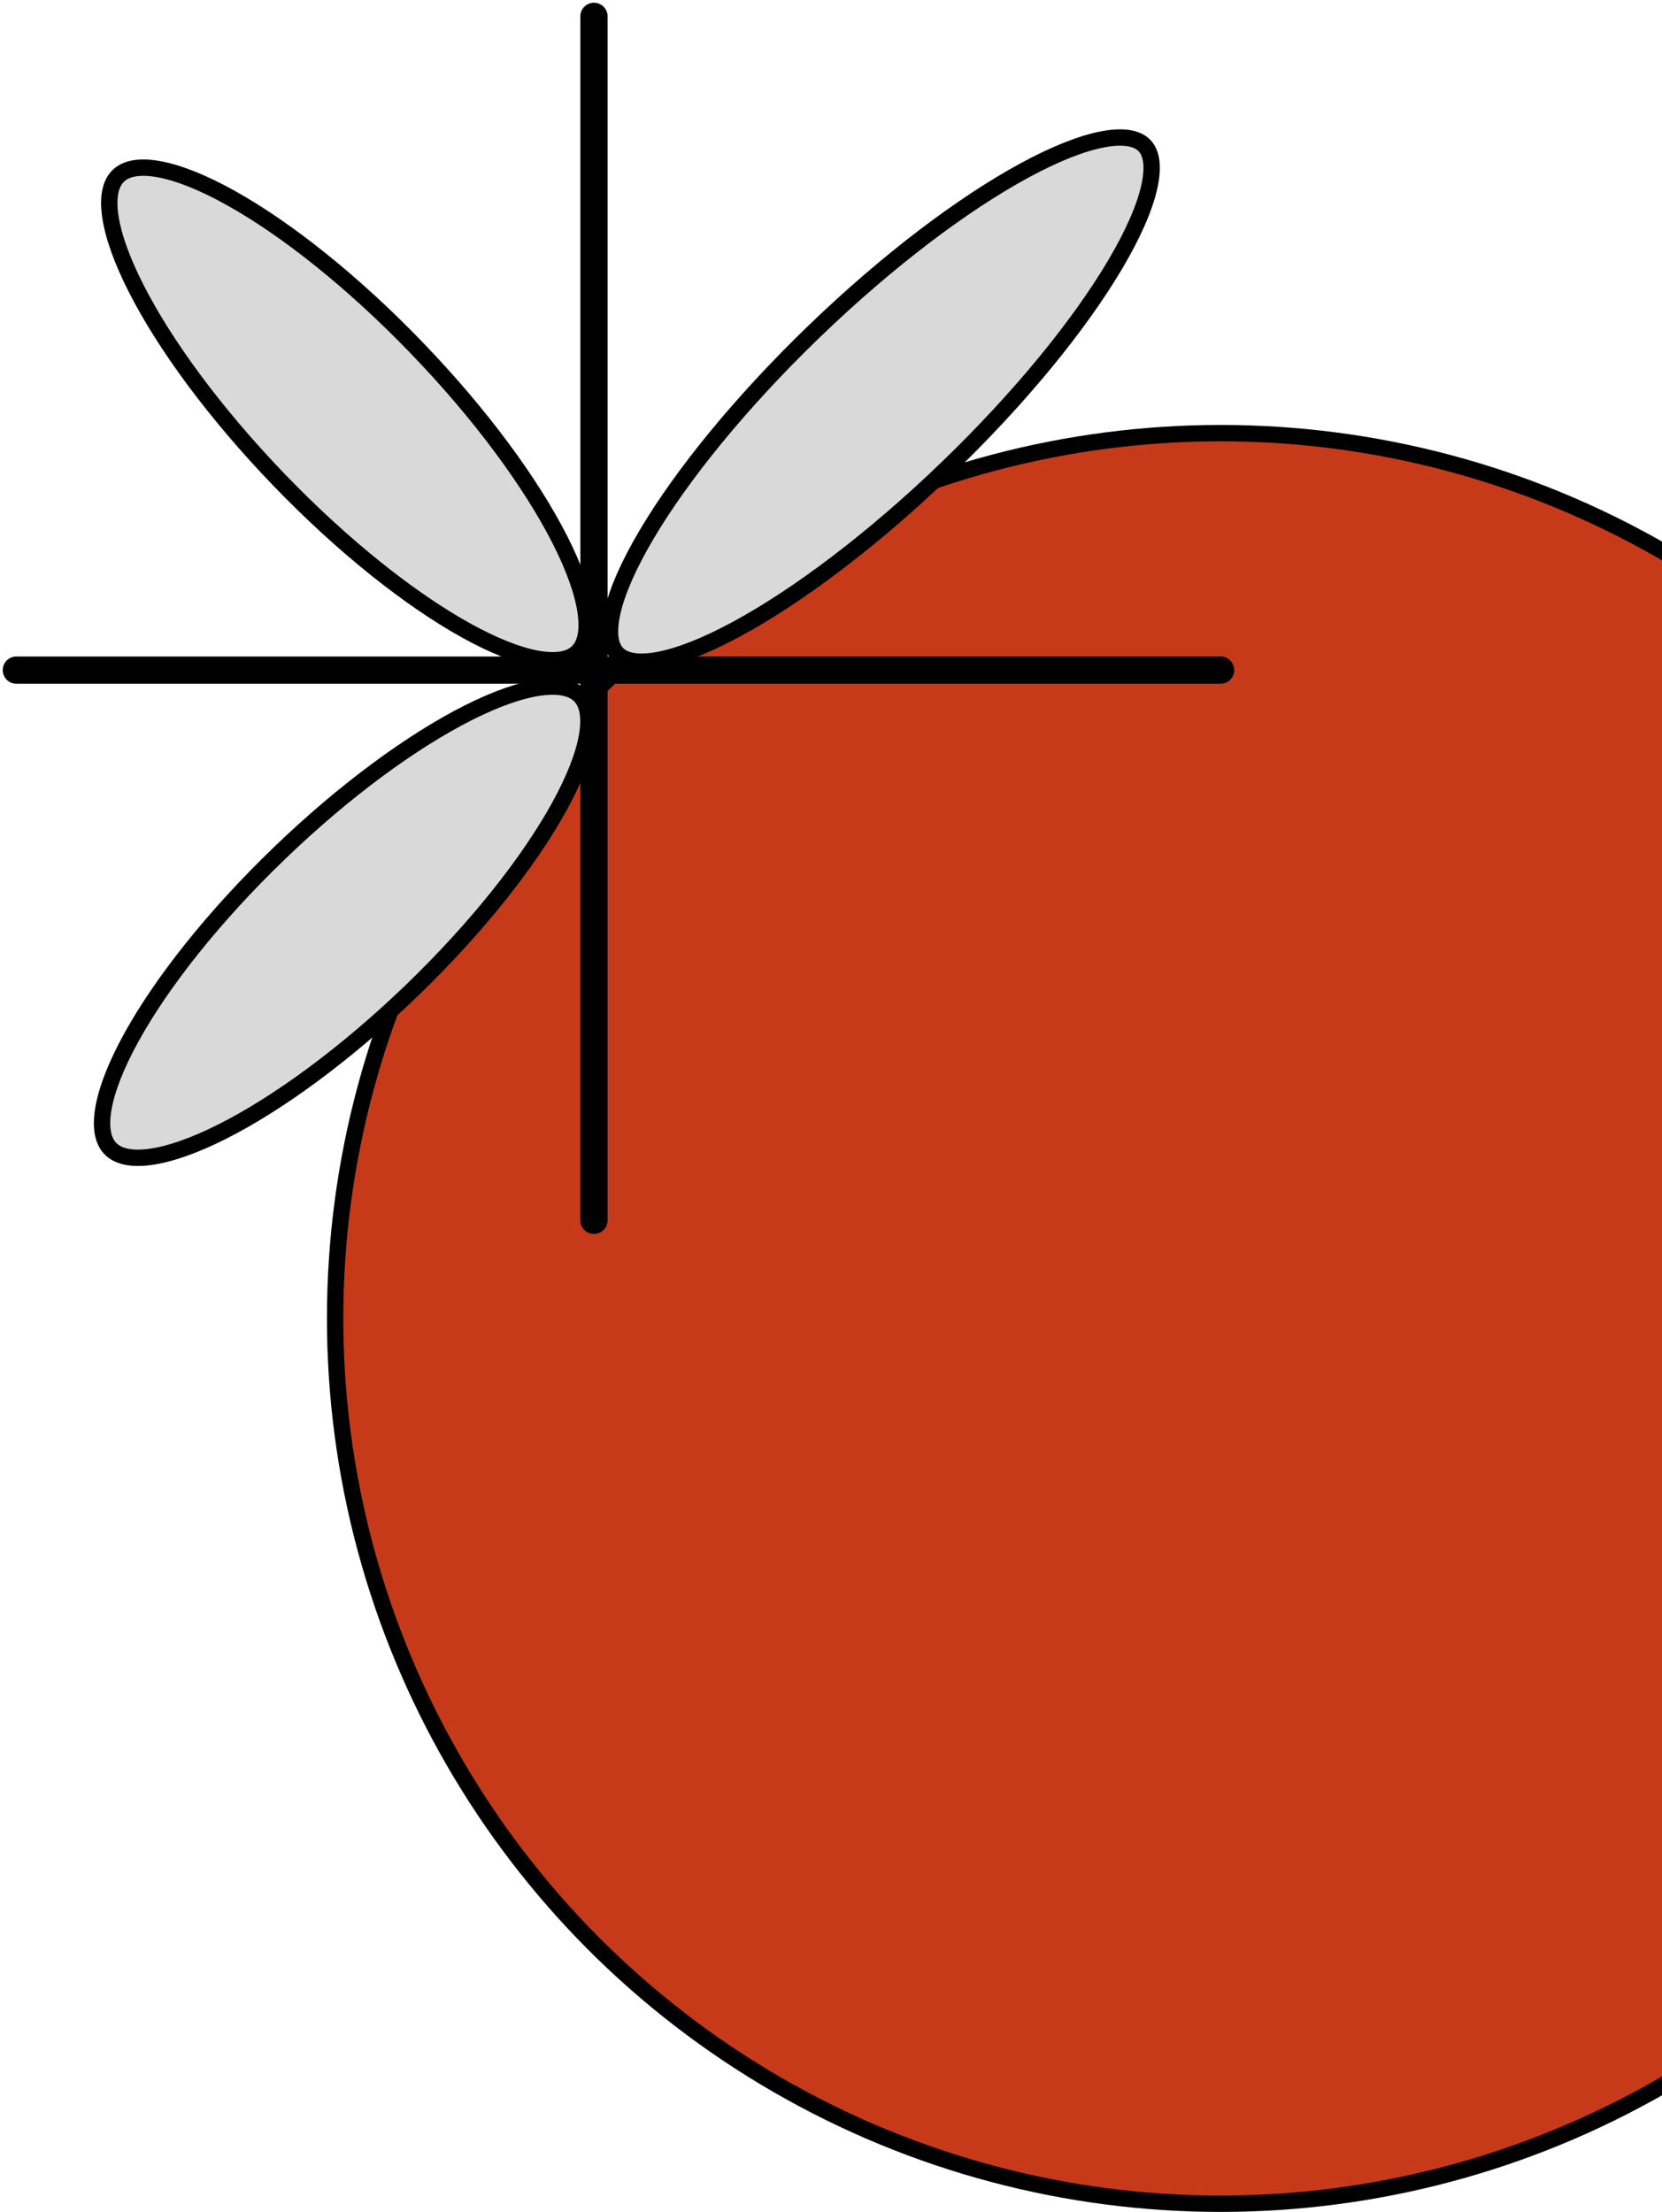 <svg width="305" height="406" viewBox="0 0 305 406" fill="none" xmlns="http://www.w3.org/2000/svg">
<circle cx="224" cy="242" r="162.5" fill="#C63A19" stroke="black" stroke-width="3"/>
<path d="M76.456 63.838C88.305 76.132 97.469 88.688 102.722 99.015C105.353 104.187 106.963 108.722 107.478 112.338C108 115.997 107.364 118.375 105.99 119.699C104.616 121.023 102.216 121.571 98.579 120.915C94.985 120.266 90.513 118.491 85.441 115.671C75.314 110.04 63.104 100.42 51.255 88.126C39.406 75.832 30.243 63.276 24.99 52.949C22.359 47.777 20.749 43.242 20.233 39.626C19.712 35.968 20.347 33.589 21.721 32.265C23.095 30.941 25.495 30.393 29.132 31.049C32.727 31.698 37.199 33.474 42.271 36.293C52.397 41.924 64.607 51.544 76.456 63.838Z" fill="#D9D9D9" stroke="black" stroke-width="3"/>
<path d="M173.789 85.95C160.2 99.048 146.467 109.343 135.28 115.412C129.676 118.452 124.789 120.39 120.924 121.125C116.986 121.873 114.541 121.303 113.265 119.978C111.989 118.654 111.509 116.19 112.402 112.282C113.278 108.447 115.395 103.635 118.639 98.147C125.117 87.191 135.912 73.847 149.501 60.749C163.09 47.652 176.823 37.357 188.011 31.287C193.614 28.247 198.501 26.31 202.366 25.575C206.304 24.827 208.749 25.397 210.025 26.721C211.301 28.046 211.781 30.509 210.888 34.417C210.012 38.252 207.895 43.065 204.651 48.553C198.173 59.508 187.379 72.853 173.789 85.95Z" fill="#D9D9D9" stroke="black" stroke-width="3"/>
<path d="M75.501 181.871C63.376 193.558 50.974 202.574 40.758 207.721C35.643 210.298 31.154 211.866 27.57 212.353C23.948 212.845 21.578 212.201 20.247 210.82C18.916 209.439 18.36 207.048 18.985 203.446C19.605 199.882 21.336 195.455 24.101 190.437C29.621 180.419 39.088 168.357 51.213 156.67C63.339 144.984 75.741 135.968 85.956 130.821C91.072 128.243 95.561 126.676 99.145 126.189C102.767 125.696 105.137 126.341 106.467 127.721C107.798 129.102 108.355 131.494 107.729 135.096C107.11 138.659 105.379 143.087 102.614 148.104C97.094 158.123 87.627 170.185 75.501 181.871Z" fill="#D9D9D9" stroke="black" stroke-width="3"/>
<path d="M109 3V224" stroke="black" stroke-width="5" stroke-linecap="round" stroke-linejoin="round"/>
<path d="M224 123H3" stroke="black" stroke-width="5" stroke-linecap="round" stroke-linejoin="round"/>
</svg>

